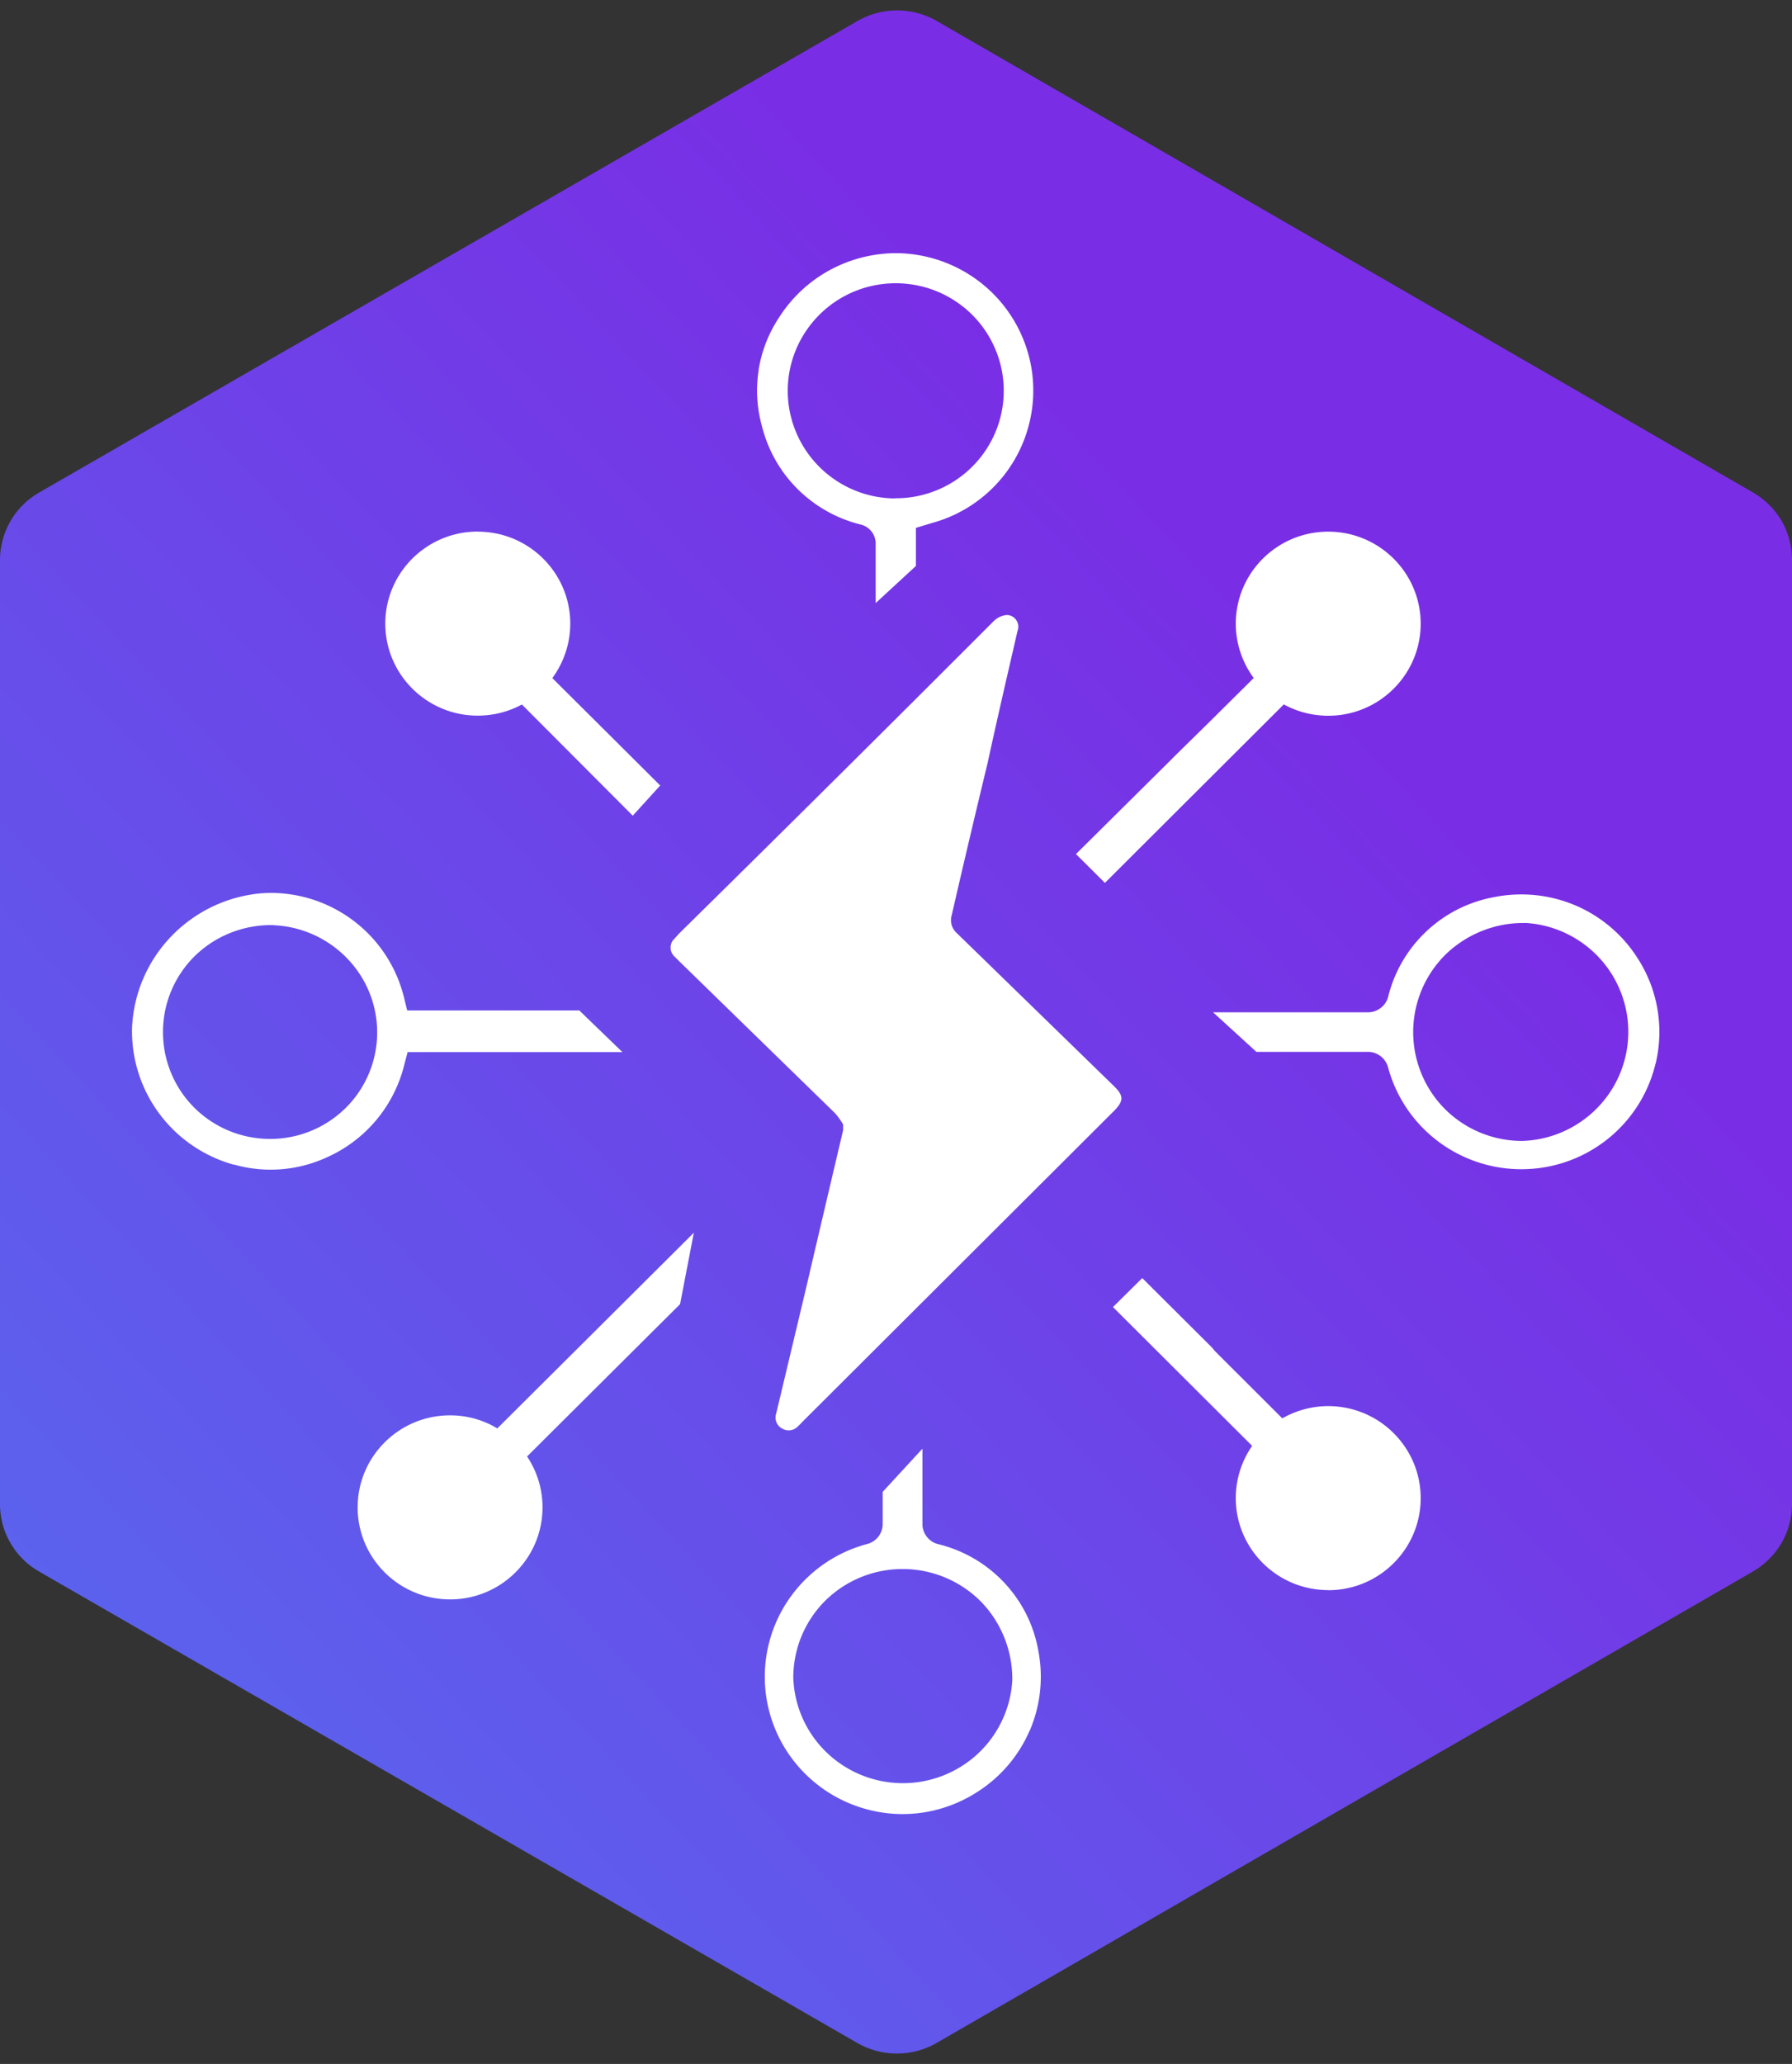 <svg xmlns="http://www.w3.org/2000/svg" width="86" height="99" fill="none"><rect width="100%" height="100%" fill="#333333" stroke="none"/><circle cx="43.003" cy="49.616" r="39.299" fill="#fff"/><path fill="url(#a)" fill-rule="evenodd" d="M84.132 23.626a3.845 3.845 0 0 1 1.376 1.368A3.83 3.83 0 0 1 86 26.875V72.14c0 .658-.173 1.302-.501 1.872a3.845 3.845 0 0 1-1.375 1.369l-39.19 22.621a3.825 3.825 0 0 1-3.78 0L1.877 75.381A3.71 3.71 0 0 1 .5 74.012 3.746 3.746 0 0 1 0 72.14V26.875a3.737 3.737 0 0 1 1.88-3.25L41.164 1a3.825 3.825 0 0 1 3.78 0l39.19 22.626ZM57.945 34.725l-1.69 1.66h.005l-4.623 4.582 1.389 1.382 8.584-8.56a4.464 4.464 0 0 0 2.134.543c2.448 0 4.436-1.978 4.436-4.415 0-2.437-1.988-4.415-4.436-4.415-2.45 0-4.437 1.978-4.437 4.415 0 .975.324 1.876.861 2.605l-2.222 2.203ZM37.38 15.242a6.363 6.363 0 0 0-.976 2.517h.005c-.142.9-.084 1.818.16 2.692a6.457 6.457 0 0 0 1.712 3.011 6.51 6.51 0 0 0 3.03 1.7.941.941 0 0 1 .714.95v2.816l1.93-1.78v-1.827l.785-.238a6.593 6.593 0 0 0 3.753-2.715 6.595 6.595 0 0 0 1.038-4.504 6.596 6.596 0 0 0-2.187-4.074 6.651 6.651 0 0 0-4.339-1.647 6.716 6.716 0 0 0-3.709 1.13 6.664 6.664 0 0 0-1.916 1.969Zm-4.822 29.57-.226.257-.005-.005a.596.596 0 0 0-.146.389c0 .14.053.278.147.388l.257.256 7.492 7.302c.147.168.276.349.386.539v.27c-.598 2.538-1.193 5.067-1.783 7.597L37.251 67.8a.595.595 0 0 0 .288.724.603.603 0 0 0 .759-.114c.07-.062.137-.128.2-.199l14.967-14.926c.475-.486.475-.729-.027-1.21l-7.519-7.316a.832.832 0 0 1-.244-.865 668.924 668.924 0 0 1 1.726-7.315c.387-1.785.819-3.658 1.244-5.504l.184-.8a.566.566 0 0 0-.488-.777 1.02 1.02 0 0 0-.656.3 2548.845 2548.845 0 0 1-15.128 15.014Zm-5.19-14.895c0-2.437-1.988-4.415-4.436-4.415l-.005-.004c-2.448 0-4.436 1.977-4.436 4.415 0 2.436 1.988 4.414 4.436 4.414.768 0 1.49-.194 2.12-.534l5.32 5.333 1.317-1.448-5.177-5.152c.537-.733.86-1.634.86-2.61ZM7.635 53.404a6.669 6.669 0 0 0 3.589 2.463v-.009a6.433 6.433 0 0 0 4.383-.309 6.615 6.615 0 0 0 2.44-1.81 6.6 6.6 0 0 0 1.366-2.71l.15-.561h10.31l-2.071-2h-8.26l-.143-.578a6.569 6.569 0 0 0-2.31-3.63 6.601 6.601 0 0 0-4.069-1.43c-.306 0-.612.022-.914.07a6.816 6.816 0 0 0-4.023 2.16 6.737 6.737 0 0 0-1.744 4.203 6.612 6.612 0 0 0 1.296 4.14Zm17.66 16.458 7.342-7.306v.004l.661-3.43-9.431 9.386a4.388 4.388 0 0 0-2.267-.627c-2.449 0-4.436 1.978-4.436 4.415 0 2.436 1.987 4.414 4.436 4.414s4.436-1.978 4.436-4.415c0-.905-.275-1.743-.74-2.44Zm21.587 16.105c1.118-.706 2-1.73 2.524-2.94l.004.004c.524-1.21.67-2.547.422-3.84a6.371 6.371 0 0 0-1.646-3.285 6.432 6.432 0 0 0-3.19-1.845.99.99 0 0 1-.537-.376.987.987 0 0 1-.19-.622V69.49l-1.908 2.07v1.502a.994.994 0 0 1-.74.998 6.612 6.612 0 0 0-3.572 2.388 6.557 6.557 0 0 0 .111 8.101 6.629 6.629 0 0 0 3.638 2.287 6.52 6.52 0 0 0 2.63.084 6.643 6.643 0 0 0 2.454-.954Zm12.425-14.11c0 2.438 1.988 4.415 4.437 4.415v.005c2.448 0 4.436-1.978 4.436-4.415 0-2.437-1.988-4.415-4.436-4.415-.803 0-1.553.216-2.205.587l-3.243-3.236-.133-.163-3.345-3.329-1.406 1.39 6.68 6.658a4.38 4.38 0 0 0-.785 2.504Zm17.847-17.222a6.59 6.59 0 0 0 2.298-3.62l.005-.004a6.506 6.506 0 0 0-.874-5.06 6.587 6.587 0 0 0-2.955-2.512 6.647 6.647 0 0 0-3.86-.419 6.426 6.426 0 0 0-5.154 4.812.986.986 0 0 1-.377.534.99.99 0 0 1-.626.19h-7.395l2.08 1.899h5.315a1.006 1.006 0 0 1 1.003.737 6.577 6.577 0 0 0 2.4 3.554 6.632 6.632 0 0 0 4.09 1.337 6.623 6.623 0 0 0 4.05-1.448ZM43.004 23.9h-.053l-.004.008a5.183 5.183 0 0 1-4.68-3.033c-.409-.9-.55-1.894-.409-2.87a5.154 5.154 0 0 1 1.212-2.635 5.163 5.163 0 0 1 2.102-1.457 5.204 5.204 0 0 1 2.547-.274c.86.12 1.672.455 2.369.972a5.119 5.119 0 0 1 1.61 1.982 5.129 5.129 0 0 1-.342 4.927 5.18 5.18 0 0 1-4.352 2.38ZM11.086 44.736a5.268 5.268 0 0 1 2.018-.362l.005.005a5.215 5.215 0 0 1 3.549 1.59 5.097 5.097 0 0 1-.08 7.187 5.138 5.138 0 0 1-3.624 1.474 5.153 5.153 0 0 1-3.651-1.519 5.124 5.124 0 0 1 .062-7.27 5.194 5.194 0 0 1 1.721-1.105Zm62.124-.463a5.377 5.377 0 0 0-3.815 1.492 5.233 5.233 0 0 0-.066 7.417 5.247 5.247 0 0 0 3.726 1.545 5.265 5.265 0 0 0 3.585-1.567 5.22 5.22 0 0 0 .093-7.236 5.26 5.26 0 0 0-3.523-1.654v-.002h-.022l.022.002v.003ZM39.624 76.762a5.276 5.276 0 0 1 3.74-1.5h.004a5.283 5.283 0 0 1 3.713 1.567 5.318 5.318 0 0 1 1.5 3.779 5.231 5.231 0 0 1-1.664 3.523 5.287 5.287 0 0 1-7.27-.093 5.217 5.217 0 0 1-1.576-3.567 5.207 5.207 0 0 1 1.553-3.709Z" clip-rule="evenodd"/><defs><linearGradient id="a" x1="61.546" x2="-39.955" y1="30.616" y2="125.563" gradientUnits="userSpaceOnUse"><stop stop-color="#792EE5"/><stop offset="1" stop-color="#428FF4"/><stop offset="1" stop-color="#428FF4"/><stop offset="1" stop-color="#3EABB3"/></linearGradient></defs></svg>